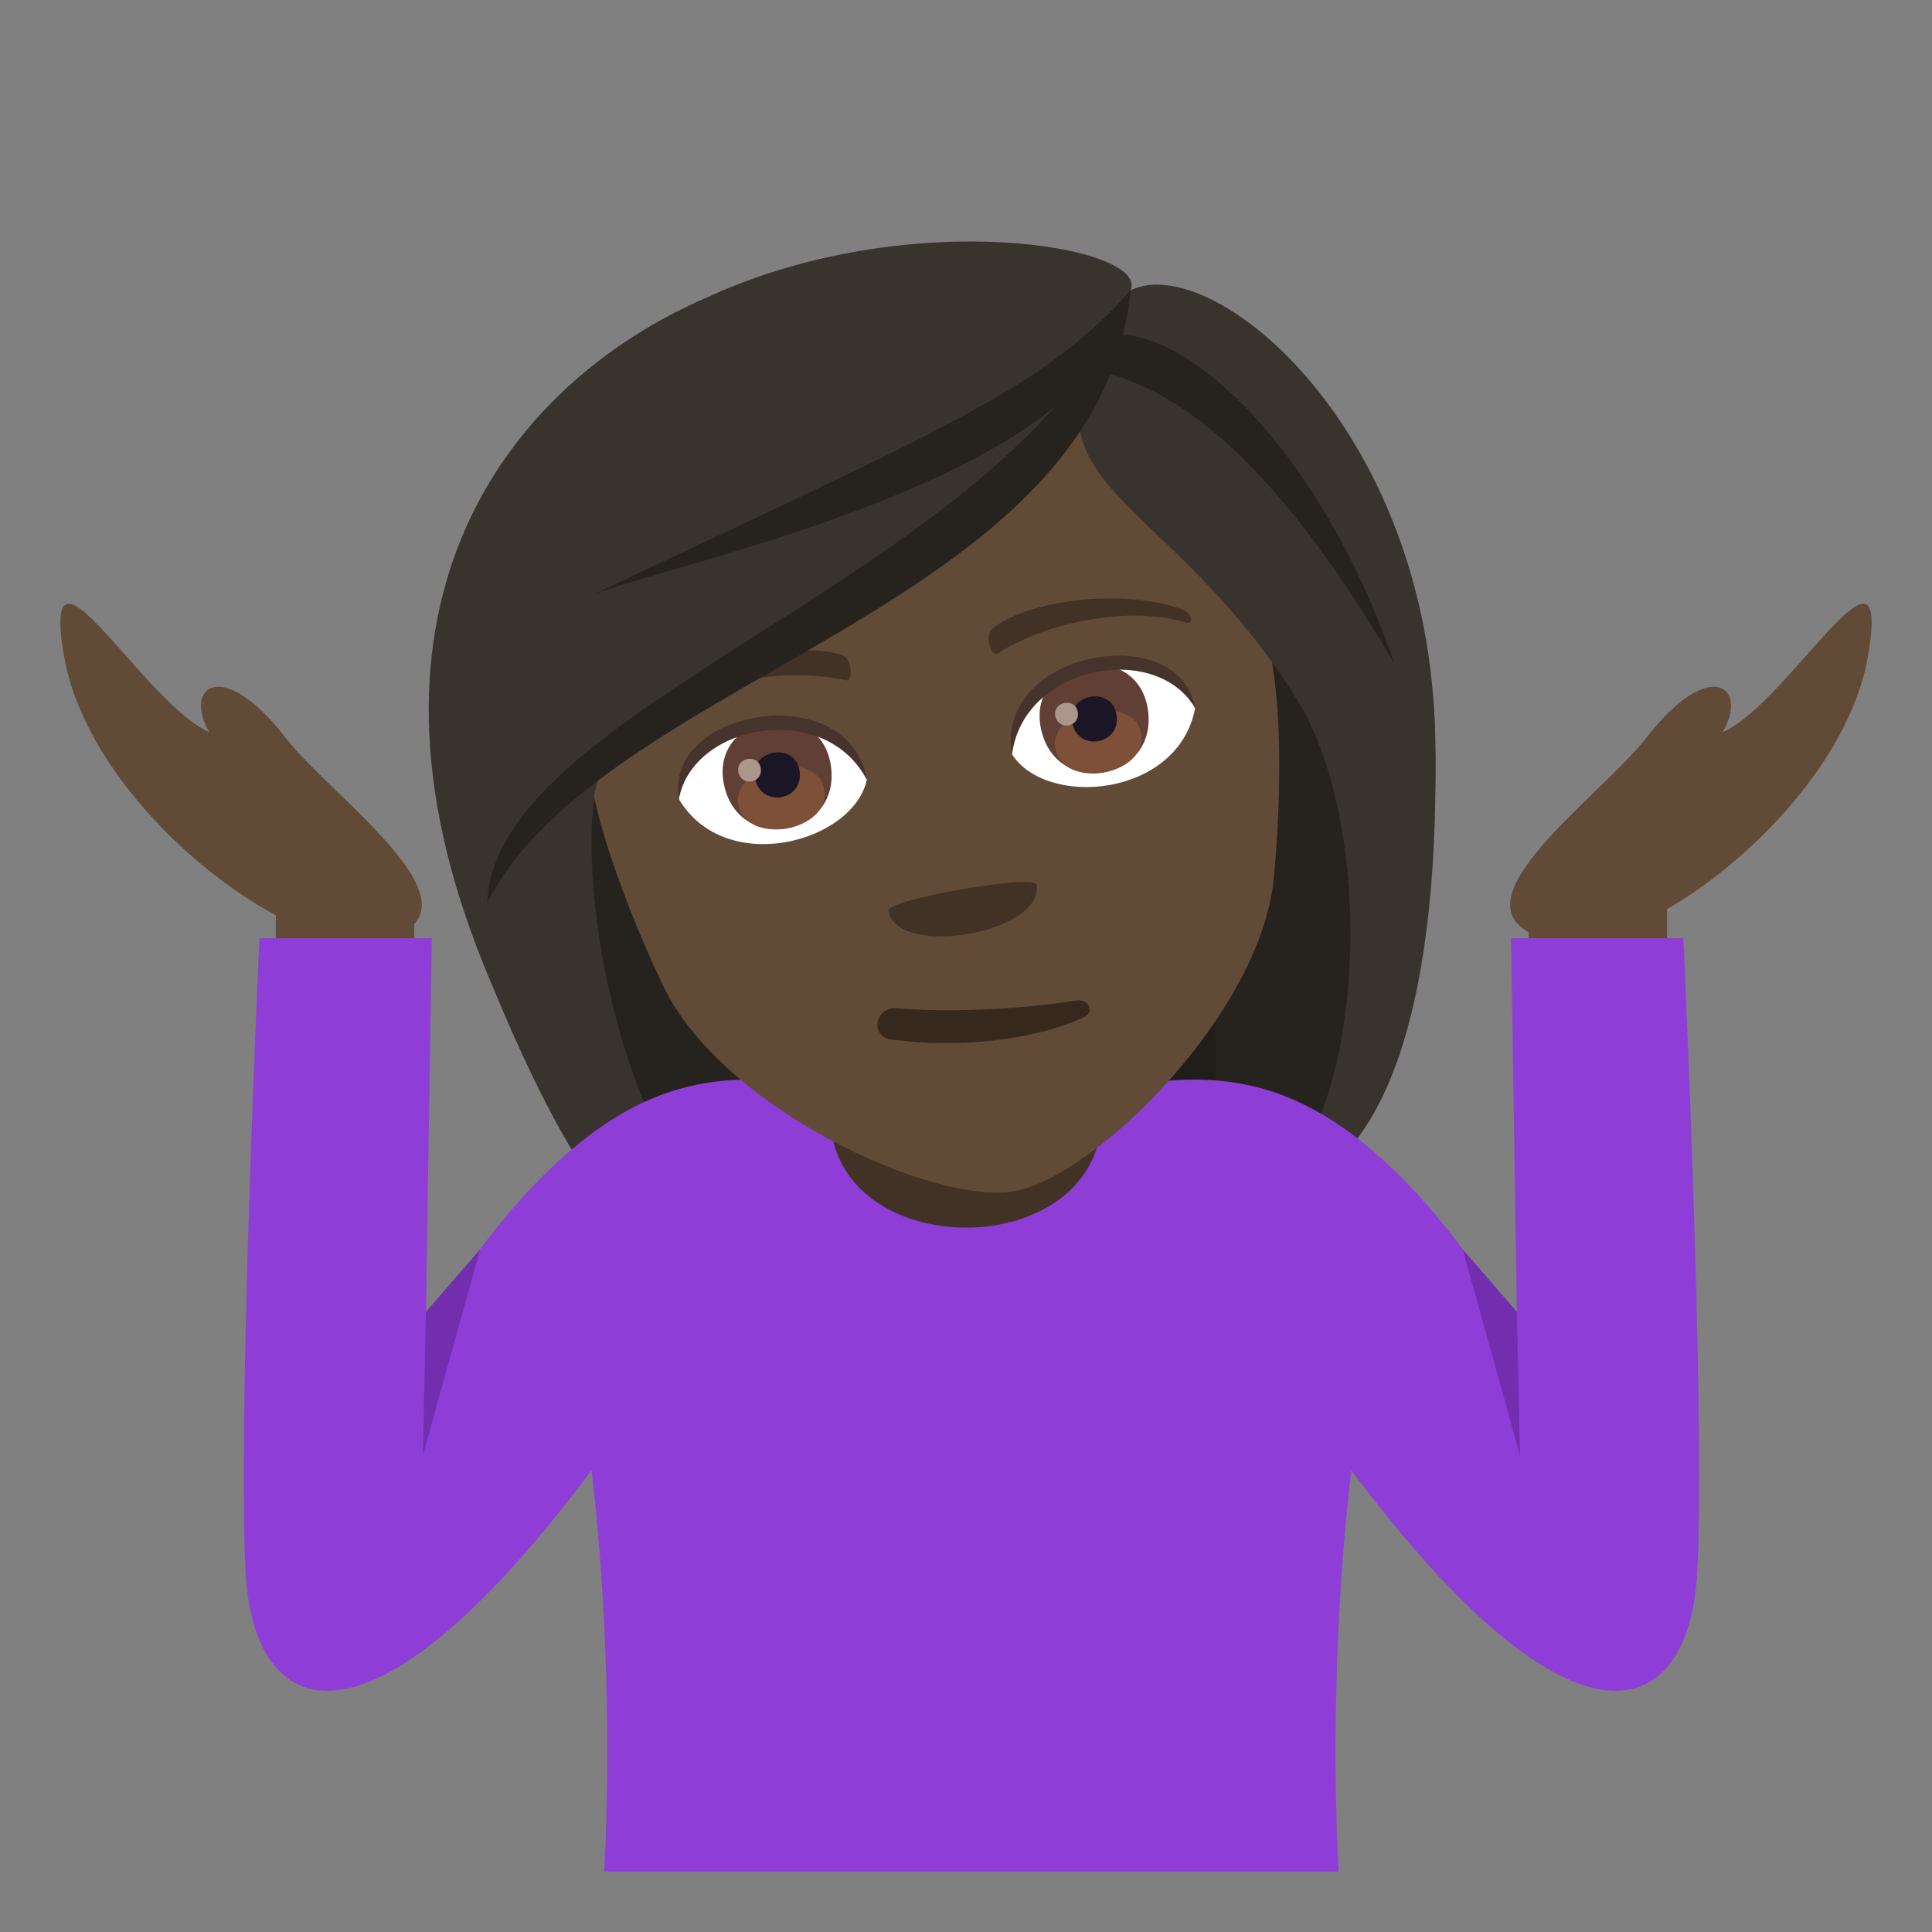 <svg enable-background="new 0 0 64 64" height="64" viewBox="0 0 64 64" width="64" xmlns="http://www.w3.org/2000/svg"><rect x="0" y="0" width="64" height="64" fill="#808080" stroke="none"/><path d="m20.678 17.701c-1.442 26.529-.996 25.889 11.504 23.684-7.77-3.619 1.873-26.4-11.504-23.684z" fill="#211e1a"/><path d="m18.469 17.684c-.92 20.125 3.695 24.439 7.191 24.852l3.803-.67c-10.006-4.7.478-26.598-10.994-24.182z" fill="#26221e"/><path d="m38.146 14.619c10.43 24.438 9.791 23.988-2.707 26.191 5.676-5.003-10.791-24.167 2.707-26.191z" fill="#211e1a"/><path d="m40.217 13.848c9.439 16.498 4.311 24.52 1.742 25.815l-3.803.67c7.887-7.331-9.545-24.833 2.061-26.485z" fill="#26221e"/><path d="m42.941 23.127c2.621 4.154 2.43 13.666-.982 16.535 4.211-.744 5.746-7.02 5.584-15.256-.205-10.288-9.279-8.695-4.602-1.279z" fill="#38332d"/><path d="m15.996 31.887c2.807 6.961 5.531 11.377 9.664 10.648-5.447-3.957-6.68-14.109-5.813-16.844 5.975-5.148-8.605-5.581-3.851 6.196z" fill="#38332d"/><g fill="#614a36"><path d="m9.137 29.356h4.584v2.133h-4.584z"/><path d="m57.066 24.258c.879-1.533-.441-2.51-2.525.176-1.609 2.072-7.045 5.795-3.119 6.732 2.797.668 9.613-4.387 10.465-9.473.775-4.62-2.606 1.569-4.821 2.565z"/><path d="m6.934 24.258c-.879-1.533.441-2.51 2.523.176 1.609 2.072 7.045 5.795 3.119 6.732-2.795.668-9.613-4.387-10.463-9.473-.775-4.62 2.604 1.569 4.821 2.565z"/><path d="m50.639 29.356h4.584v2.133h-4.584z"/></g><path d="m55.764 31.076h-5.709l.205 13.142s-1.922-3.753-5.027-6.298c-4.744-3.885-8.332-1.334-13.053-1.334s-8.309-2.551-13.053 1.334c-3.107 2.545-5.029 6.298-5.029 6.298l.207-13.142h-5.711s-.734 15.769-.457 21.017c.258 4.848 3.916 6.688 11.459-3.385.832 7.063.416 13.291.416 13.291h12.168 12.166s-.416-6.229.418-13.291c7.541 10.072 11.199 8.232 11.459 3.385.277-5.248-.459-21.017-.459-21.017z" fill="#8e3ed6"/><path d="m15.906 41.383-1.797 2.074-.101 4.759z" fill="#732eb0"/><path d="m48.453 41.383 1.797 2.074.102 4.759z" fill="#732eb0"/><path d="m27.5 36.914c0 5.004 9 5.004 9 0v-5.189h-9z" fill="#423225"/><path d="m28.406 10.022c-7.912 1.396-10.584 8.512-8.648 16.711.391 1.648 1.277 3.969 2.211 5.926 1.941 4.068 8.963 7.272 11.629 6.803 2.664-.471 8.166-5.881 8.598-10.369.211-2.16.25-4.643.055-6.326-.987-8.368-5.933-14.14-13.845-12.745z" fill="#614a36"/><path d="m39.189 20.201c-1.969-.746-5.189-.314-6.328.635-.24.193-.033.947.182.813 1.672-1.07 4.412-1.592 6.26-1.021.248.072.185-.319-.114-.427z" fill="#423225"/><path d="m21.754 23.276c1.596-1.375 4.77-2.07 6.164-1.568.295.1.357.879.107.826-1.938-.436-4.691.012-6.23 1.18-.209.154-.283-.235-.041-.438z" fill="#423225"/><path d="m34.334 29.305c.281 1.596-4.623 2.461-4.904.865-.065-.367 4.84-1.232 4.904-.865z" fill="#423225"/><path d="m39.588 23.469c-.568 2.951-4.939 3.305-6.068 1.51.048-3.219 4.966-4.361 6.068-1.51z" fill="#fff"/><path d="m34.469 24.063c.432 2.449 3.977 1.824 3.545-.625-.403-2.276-3.946-1.651-3.545.625z" fill="#613f34"/><path d="m34.957 24.784c.248 1.406 3.092.904 2.844-.502-.231-1.303-3.074-.801-2.844.502z" fill="#7d5037"/><path d="m35.512 23.918c.18 1.018 1.65.758 1.471-.26-.167-.943-1.637-.683-1.471.26z" fill="#1a1626"/><path d="m34.957 23.709c.092.514.834.383.744-.131-.084-.476-.828-.345-.744.131z" fill="#ab968c"/><path d="m39.584 23.448c-.523-2.973-6.666-1.889-6.061 1.555.379-2.981 4.77-3.757 6.061-1.555z" fill="#45332c"/><path d="m22.496 26.483c1.547 2.578 5.775 1.416 6.221-.658-1.147-3.008-6.158-2.399-6.221.658z" fill="#fff"/><path d="m23.969 25.918c.432 2.449 3.975 1.824 3.543-.625-.403-2.275-3.944-1.65-3.543.625z" fill="#613f34"/><path d="m24.457 26.639c.246 1.406 3.09.904 2.844-.5-.231-1.305-3.074-.803-2.844.5z" fill="#7d5037"/><path d="m25.012 25.774c.18 1.018 1.65.758 1.471-.26-.167-.945-1.639-.686-1.471.26z" fill="#1a1626"/><path d="m24.457 25.565c.09.514.834.383.742-.131-.084-.477-.826-.346-.742.131z" fill="#ab968c"/><path d="m22.492 26.461c-.523-2.973 5.621-4.057 6.229-.615-1.373-2.67-5.766-1.896-6.229.615z" fill="#45332c"/><path d="m37.449 9.618c-4.545 6.662.814 6.094 5.492 13.51 2.621 4.154 4.764 9.516 4.602 1.279-.205-10.289-7.422-16.123-10.094-14.789z" fill="#38332d"/><path d="m23.449 9.84c-6.744 2.897-12.207 10.269-7.453 22.047 2.807 6.961 2.984-3.461 3.852-6.195 5.975-5.149 16.853-10.168 17.602-16.074.652-1.45-7.288-2.864-14.001.222z" fill="#38332d"/><path d="m19.629 19.701c2.869-1.127 17.051-3.92 17.82-10.084-2.888 3.272-6.246 4.616-17.82 10.084z" fill="#26221e"/><path d="m16.141 29.909c3.816-7.541 20.295-9.69 21.309-20.291-3.934 9.441-21.075 13.646-21.309 20.291z" fill="#26221e"/><path d="m36.049 11.291c-.93 2.258 3.02-1.512 10.148 10.707-2.537-7.431-7.541-11.972-10.148-10.707z" fill="#26221e"/><path d="m35.656 33.143c-1.664.266-4.031.416-5.951.258-.725-.059-.91.939-.152 1.037 2.135.275 4.594.059 6.326-.73.42-.192.18-.63-.223-.565z" fill="#36281d"/></svg>